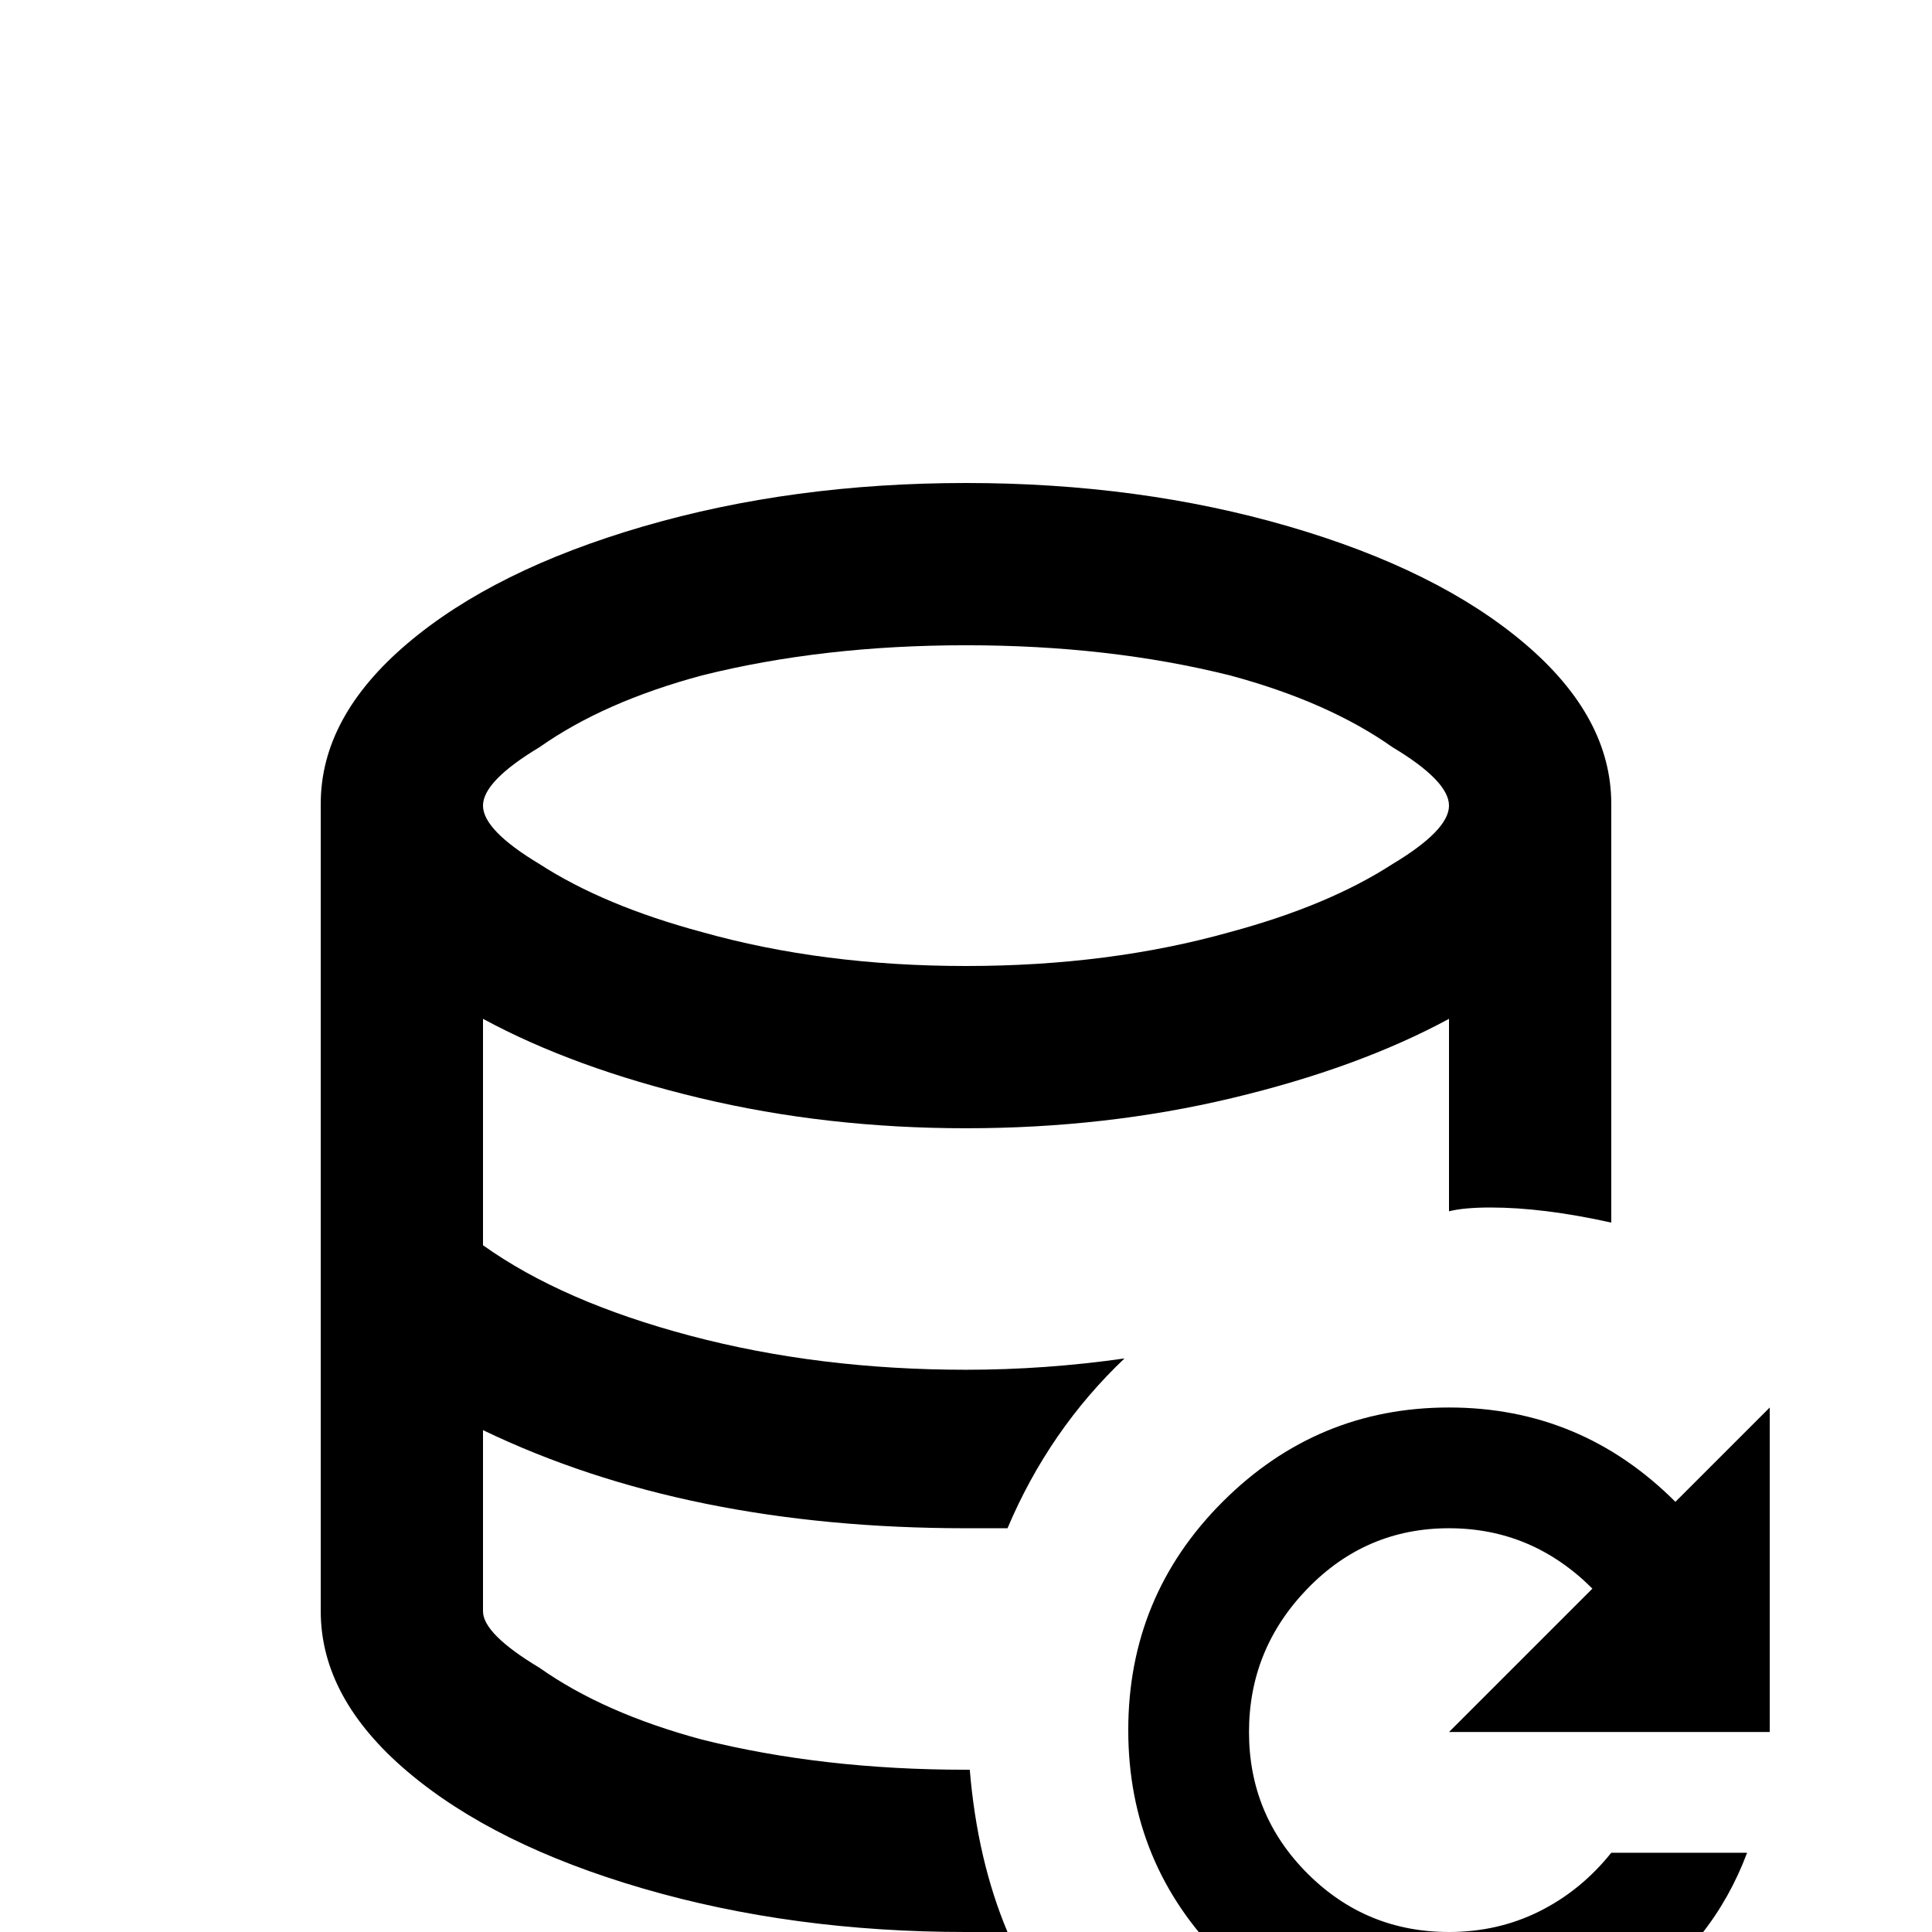 <svg xmlns="http://www.w3.org/2000/svg" viewBox="0 -512 512 512">
	<path fill="#000000" d="M128 -182V-242Q152 -229 185.5 -221Q219 -213 256 -213Q293 -213 326.5 -221Q360 -229 384 -242V-191Q388 -192 395 -192Q409 -192 427 -188V-299Q427 -322 404 -341.5Q381 -361 341.5 -372.5Q302 -384 256 -384Q210 -384 170.5 -372.5Q131 -361 108 -341.5Q85 -322 85 -299V-85Q85 -62 108 -42.5Q131 -23 170.5 -11.5Q210 0 256 0H267Q259 -19 257 -43H256Q218 -43 186 -51Q160 -58 143 -70Q128 -79 128 -85V-133Q182 -107 256 -107H267Q278 -133 298 -152Q277 -149 256 -149Q217 -149 183 -158Q149 -167 128 -182ZM256 -341Q294 -341 326 -333Q352 -326 369 -314Q384 -305 384 -298.5Q384 -292 369 -283Q352 -272 326 -265Q294 -256 256 -256Q218 -256 186 -265Q160 -272 143 -283Q128 -292 128 -298.5Q128 -305 143 -314Q160 -326 186 -333Q218 -341 256 -341ZM384 -53L422 -91Q406 -107 384 -107Q362 -107 346.5 -91Q331 -75 331 -53Q331 -31 346.5 -15.5Q362 0 384 0Q397 0 408 -5.5Q419 -11 427 -21H463Q454 3 432.5 17.5Q411 32 384 32Q349 32 324 7Q299 -18 299 -53.5Q299 -89 324 -114Q349 -139 384 -139Q419 -139 444 -114L469 -139V-53Z"/>
</svg>